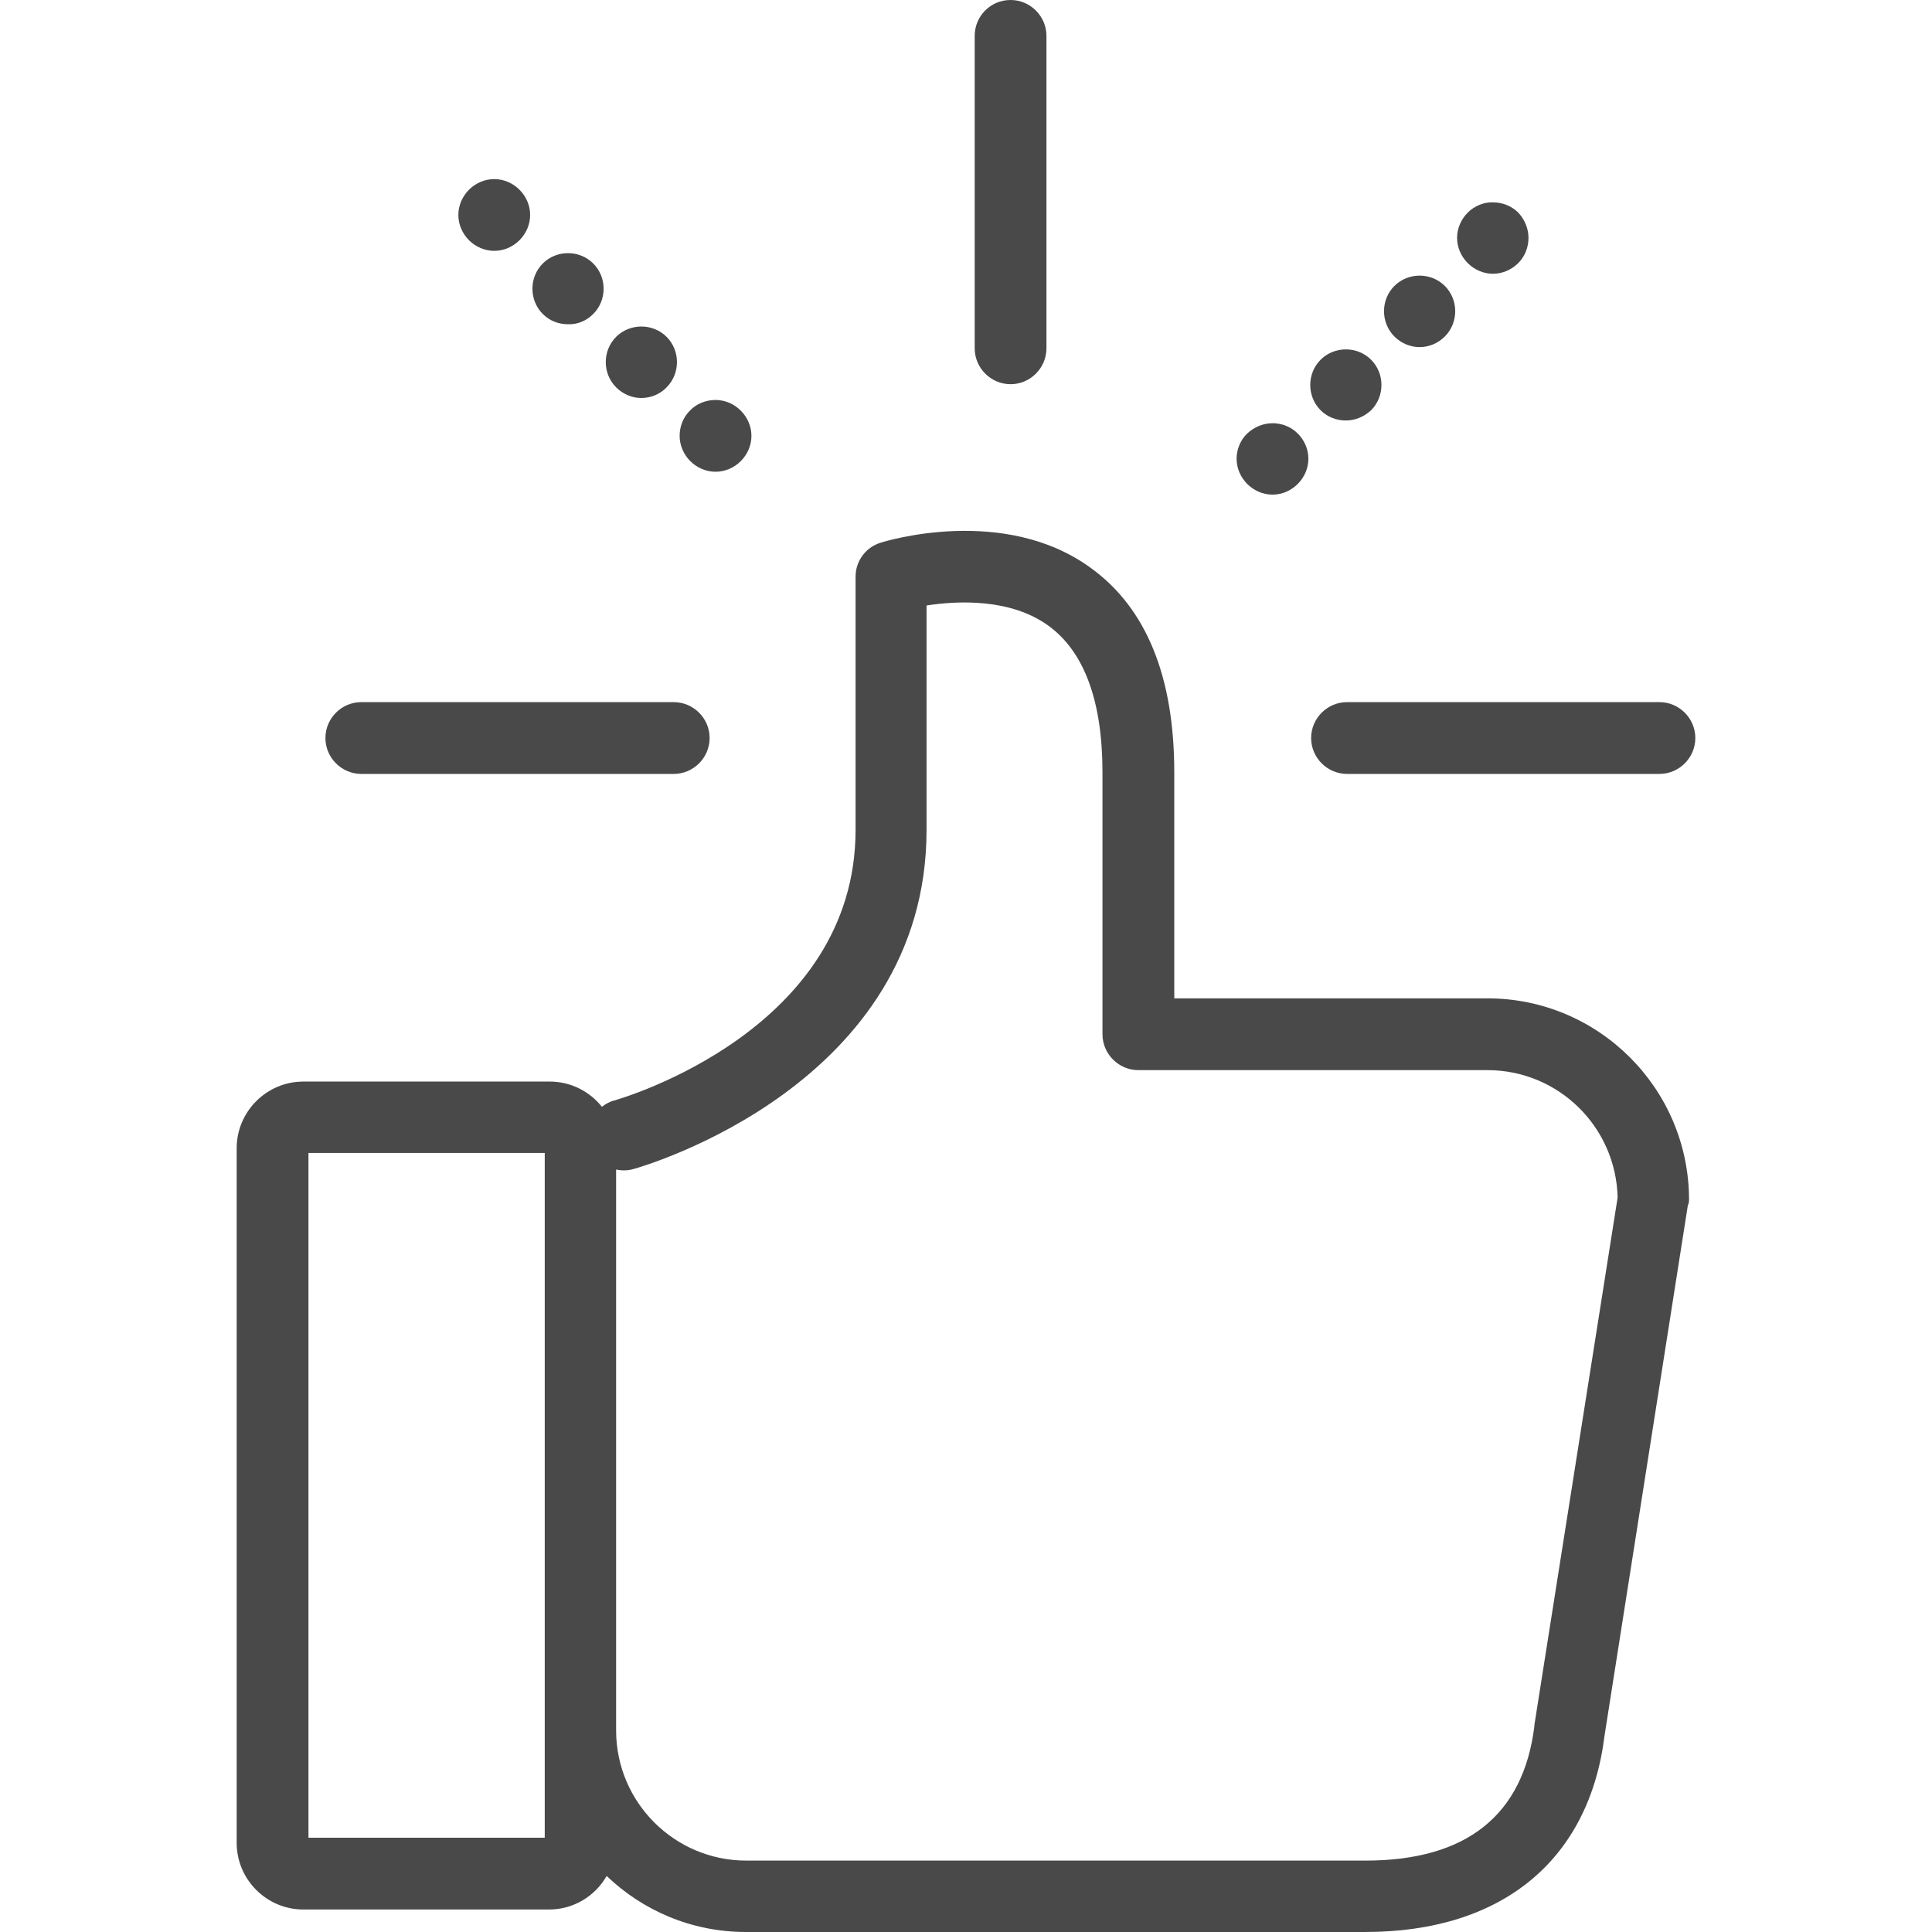 <svg width="50" height="50" viewBox="0 0 50 50" fill="none" xmlns="http://www.w3.org/2000/svg">
<path d="M25.225 0.929V9.014C25.225 9.524 25.643 9.943 26.154 9.943C26.664 9.943 27.082 9.524 27.082 9.014V0.929C27.082 0.419 26.664 0 26.154 0C25.633 0 25.225 0.419 25.225 0.929Z" fill="#494949"/>
<path d="M42.946 18.171H34.861C34.351 18.171 33.932 18.589 33.932 19.1C33.932 19.61 34.351 20.029 34.861 20.029H42.946C43.456 20.029 43.875 19.61 43.875 19.1C43.875 18.589 43.456 18.171 42.946 18.171Z" fill="#494949"/>
<path d="M8.422 19.1C8.422 19.61 8.84 20.029 9.351 20.029H17.436C17.946 20.029 18.365 19.61 18.365 19.1C18.365 18.589 17.946 18.171 17.436 18.171H9.351C8.84 18.171 8.422 18.589 8.422 19.1Z" fill="#494949"/>
<path d="M13.444 6.217C13.618 6.043 13.72 5.808 13.72 5.563C13.72 5.318 13.618 5.084 13.444 4.91C13.271 4.737 13.036 4.635 12.791 4.635C12.546 4.635 12.311 4.737 12.137 4.91C11.964 5.084 11.862 5.318 11.862 5.563C11.862 5.808 11.964 6.043 12.137 6.217C12.311 6.39 12.546 6.492 12.791 6.492C13.036 6.492 13.271 6.39 13.444 6.217Z" fill="#494949"/>
<path d="M15.945 8.718C15.588 9.075 15.588 9.667 15.945 10.024C16.129 10.208 16.364 10.3 16.599 10.3C16.833 10.3 17.078 10.208 17.252 10.024C17.609 9.667 17.609 9.075 17.252 8.718C16.895 8.361 16.302 8.361 15.945 8.718Z" fill="#494949"/>
<path d="M15.353 8.126C15.711 7.768 15.711 7.176 15.353 6.819C14.996 6.462 14.404 6.462 14.047 6.819C13.69 7.176 13.69 7.768 14.047 8.126C14.23 8.31 14.465 8.391 14.7 8.391C14.935 8.401 15.17 8.31 15.353 8.126Z" fill="#494949"/>
<path d="M17.854 10.627C17.681 10.8 17.589 11.035 17.589 11.28C17.589 11.525 17.691 11.76 17.864 11.934C18.038 12.107 18.273 12.209 18.518 12.209C18.763 12.209 18.998 12.107 19.171 11.934C19.345 11.76 19.447 11.525 19.447 11.28C19.447 11.035 19.345 10.8 19.171 10.627C18.998 10.453 18.763 10.351 18.518 10.351C18.263 10.351 18.018 10.453 17.854 10.627Z" fill="#494949"/>
<path d="M37.985 5.502C37.812 5.676 37.709 5.911 37.709 6.156C37.709 6.401 37.812 6.635 37.985 6.809C38.159 6.982 38.393 7.085 38.638 7.085C38.883 7.085 39.118 6.982 39.292 6.809C39.465 6.635 39.557 6.401 39.557 6.156C39.557 5.911 39.455 5.676 39.292 5.502C39.118 5.329 38.883 5.237 38.638 5.237C38.404 5.227 38.159 5.329 37.985 5.502Z" fill="#494949"/>
<path d="M34.831 10.882C35.065 10.882 35.3 10.79 35.484 10.617C35.841 10.259 35.841 9.667 35.484 9.31C35.127 8.953 34.534 8.953 34.177 9.31C33.82 9.667 33.82 10.259 34.177 10.617C34.361 10.8 34.596 10.882 34.831 10.882Z" fill="#494949"/>
<path d="M36.086 7.401C35.729 7.758 35.729 8.35 36.086 8.708C36.27 8.891 36.505 8.983 36.74 8.983C36.974 8.983 37.209 8.891 37.393 8.708C37.75 8.35 37.75 7.758 37.393 7.401C37.036 7.044 36.444 7.044 36.086 7.401Z" fill="#494949"/>
<path d="M32.003 11.872C32.003 12.117 32.105 12.352 32.279 12.525C32.452 12.699 32.687 12.801 32.932 12.801C33.177 12.801 33.412 12.699 33.585 12.525C33.759 12.352 33.861 12.117 33.861 11.872C33.861 11.627 33.759 11.392 33.585 11.219C33.412 11.045 33.177 10.953 32.932 10.953C32.687 10.953 32.452 11.056 32.279 11.219C32.105 11.382 32.003 11.627 32.003 11.872Z" fill="#494949"/>
<path d="M43.712 31.053C43.712 28.175 41.374 25.837 38.495 25.837H30.39V19.988C30.39 17.528 29.675 15.751 28.246 14.71C26 13.056 22.907 14.006 22.785 14.047C22.397 14.169 22.142 14.526 22.142 14.925V21.478C22.142 26.643 16.149 28.41 15.894 28.481C15.772 28.512 15.67 28.573 15.578 28.644C15.261 28.246 14.771 27.991 14.23 27.991H7.85C6.901 27.991 6.125 28.767 6.125 29.716V47.693C6.125 48.642 6.901 49.418 7.85 49.418H14.21C14.843 49.418 15.404 49.071 15.7 48.55C16.64 49.449 17.905 50 19.304 50H35.331C38.873 50 41.129 48.142 41.527 44.906L43.681 31.196C43.702 31.156 43.712 31.105 43.712 31.053ZM14.098 47.56H7.983V29.839H14.098V47.56ZM39.71 44.641C39.71 44.651 39.71 44.661 39.71 44.671C39.424 46.978 37.954 48.152 35.341 48.152H19.314C17.456 48.152 15.945 46.642 15.945 44.784V30.267C16.088 30.298 16.241 30.298 16.384 30.257C16.691 30.176 23.979 28.052 23.979 21.478V15.67C24.776 15.547 26.154 15.476 27.144 16.201C28.062 16.874 28.532 18.15 28.532 19.988V26.766C28.532 27.276 28.951 27.695 29.461 27.695H38.495C40.333 27.695 41.823 29.165 41.864 30.992L39.71 44.641Z" fill="#494949"/>
</svg>
